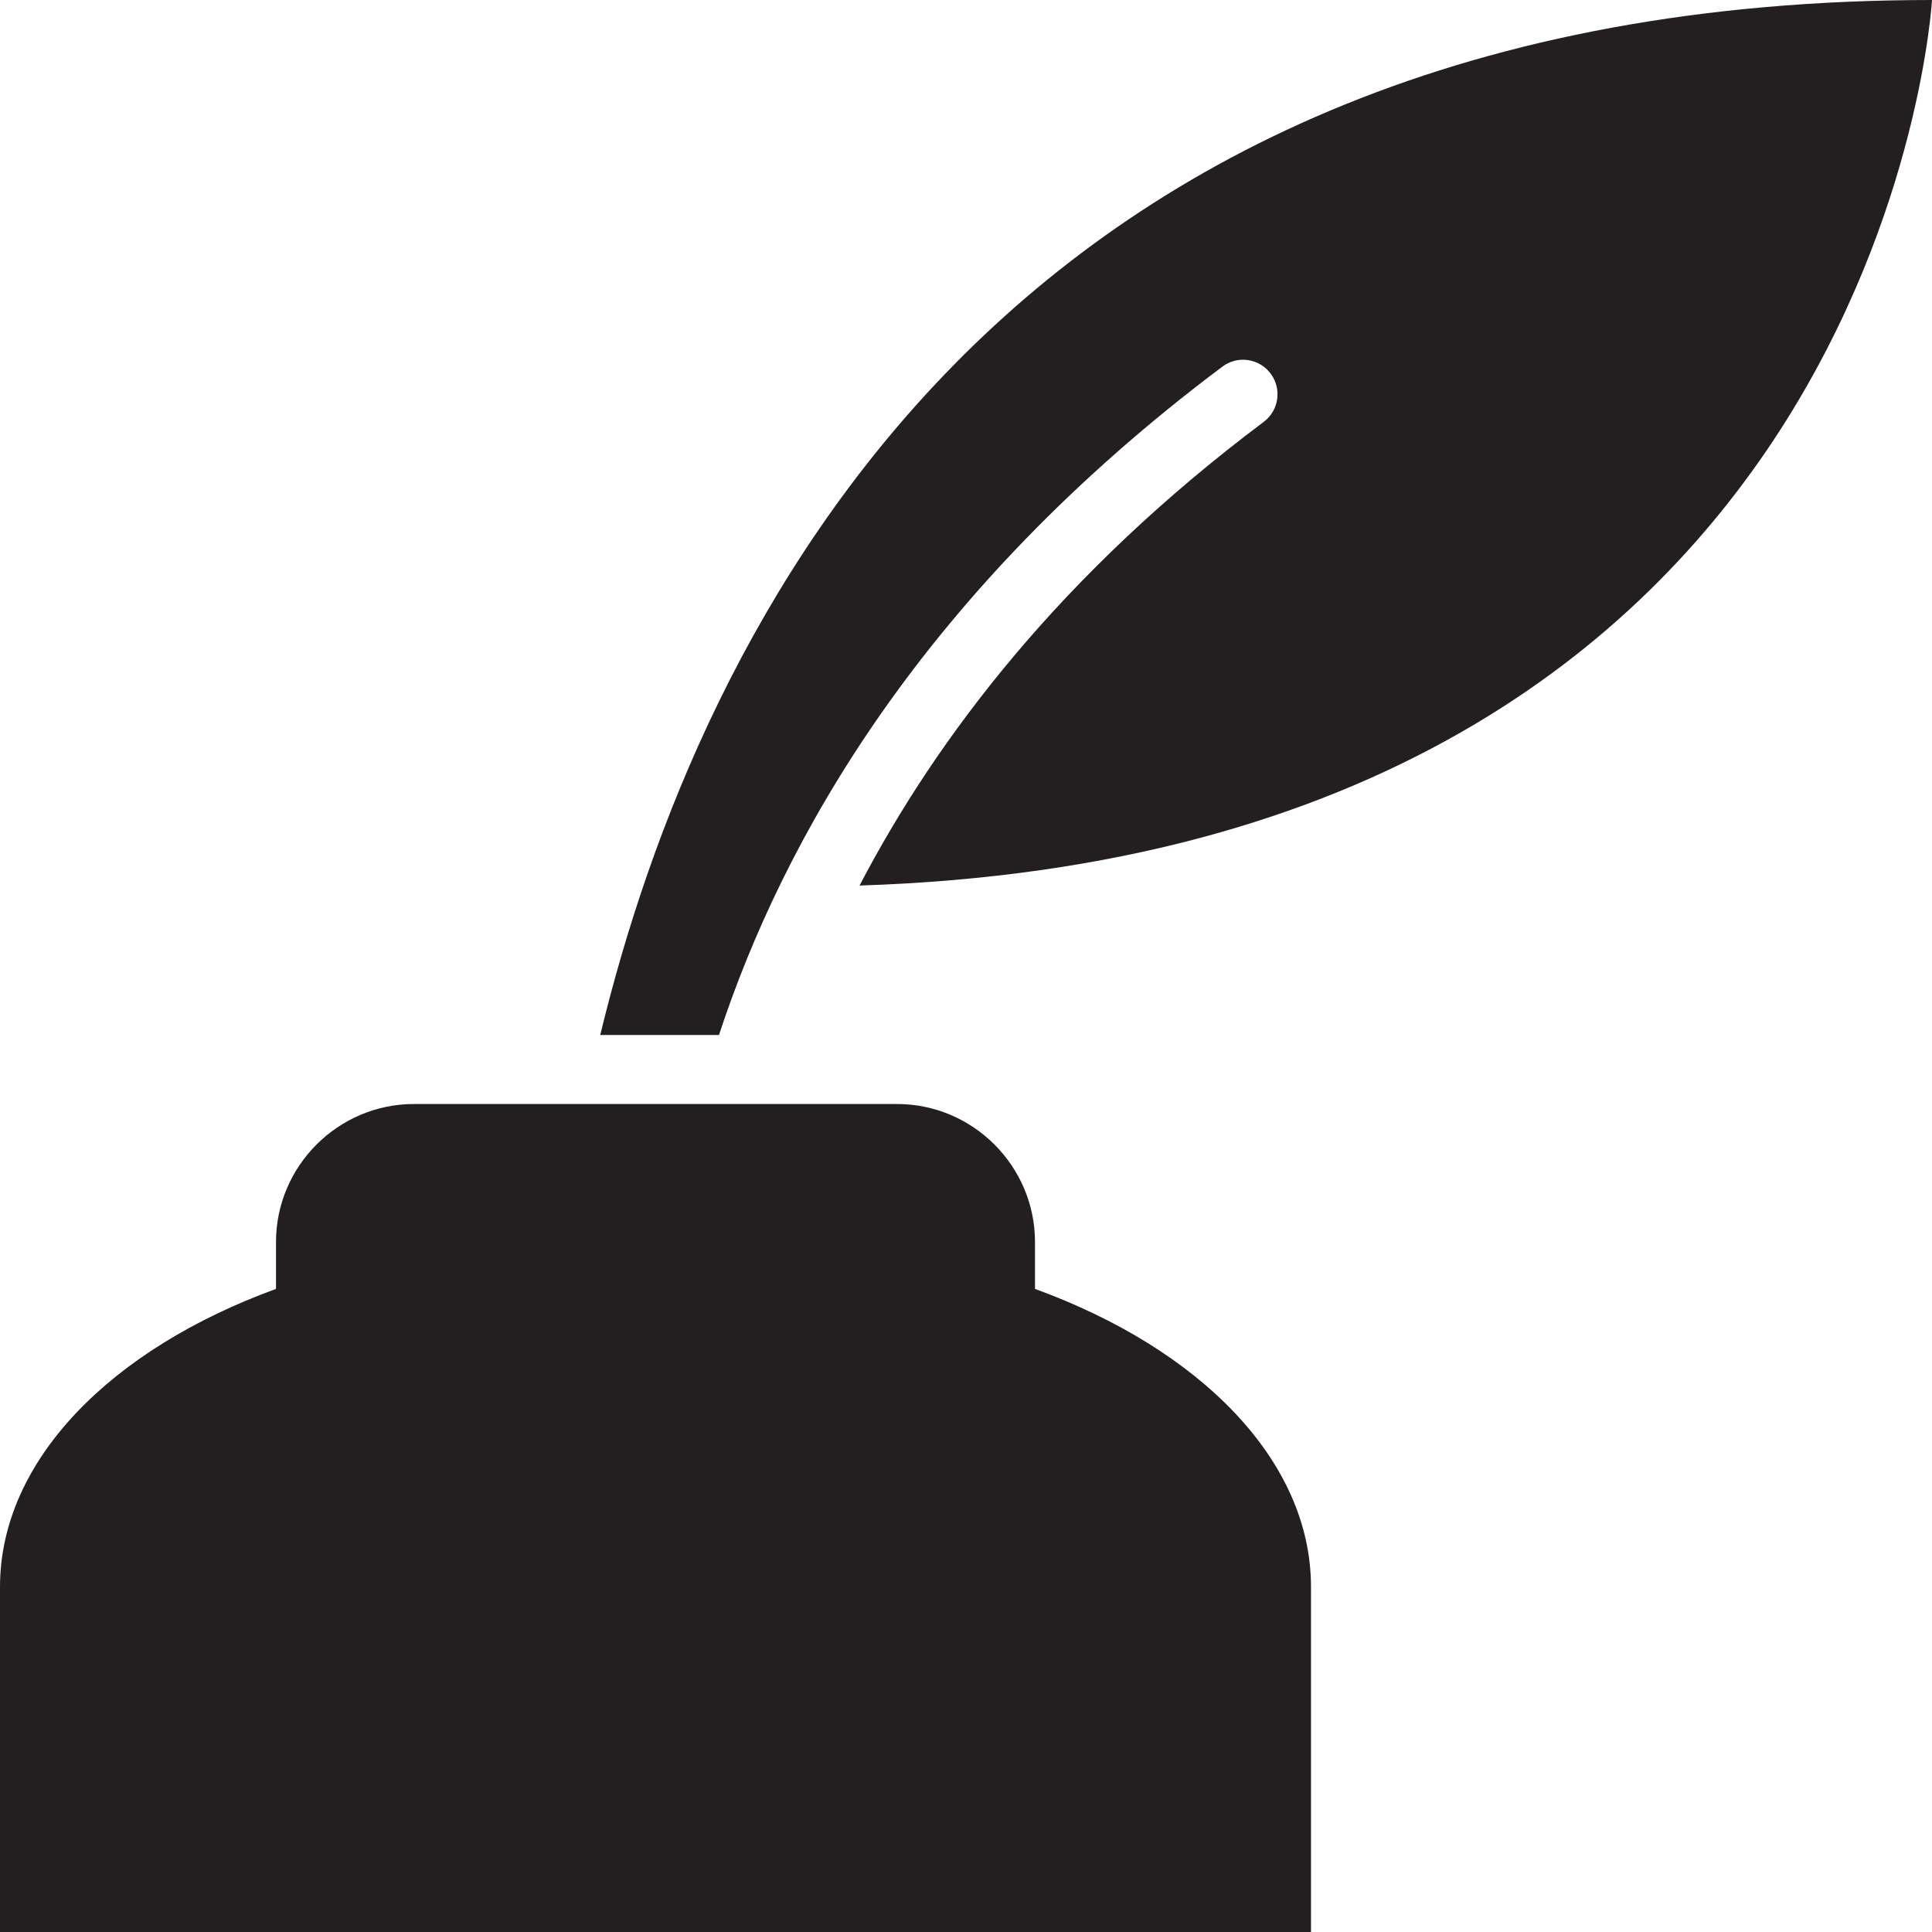 <?xml version="1.0" encoding="utf-8"?>
<svg version="1.1" id="Layer_1" xmlns="http://www.w3.org/2000/svg" xmlns:xlink="http://www.w3.org/1999/xlink" x="0px" y="0px" viewBox="0 0 28 28"
	 enable-background="new 0 0 28 28" xml:space="preserve">

		<g>
			<defs>
				<rect id="SVGID_1_" width="28" height="28"/>
			</defs>
			<clipPath id="SVGID_2_">
				<use xlink:href="#SVGID_1_"  overflow="visible"/>
			</clipPath>
			<path clip-path="url(#SVGID_2_)" fill="#231F20" d="M15,18.68V18c0-1.1-0.9-2-2-2H6c-1.1,0-2,0.9-2,2v0.68
				C1.616,19.548,0,21.16,0,23v5h8h3h8v-5C19,21.16,17.384,19.548,15,18.68"/>
			<path clip-path="url(#SVGID_2_)" fill="#231F20" d="M8.699,15h1.721c0.927-2.824,2.941-6.42,7.295-9.686
				c0.22-0.166,0.533-0.122,0.7,0.1c0.165,0.221,0.121,0.534-0.1,0.7c-2.933,2.2-4.735,4.57-5.858,6.72C27.303,12.356,28,0,28,0
				C14.524,0,10.133,9.076,8.699,15"/>
		</g>

</svg>
